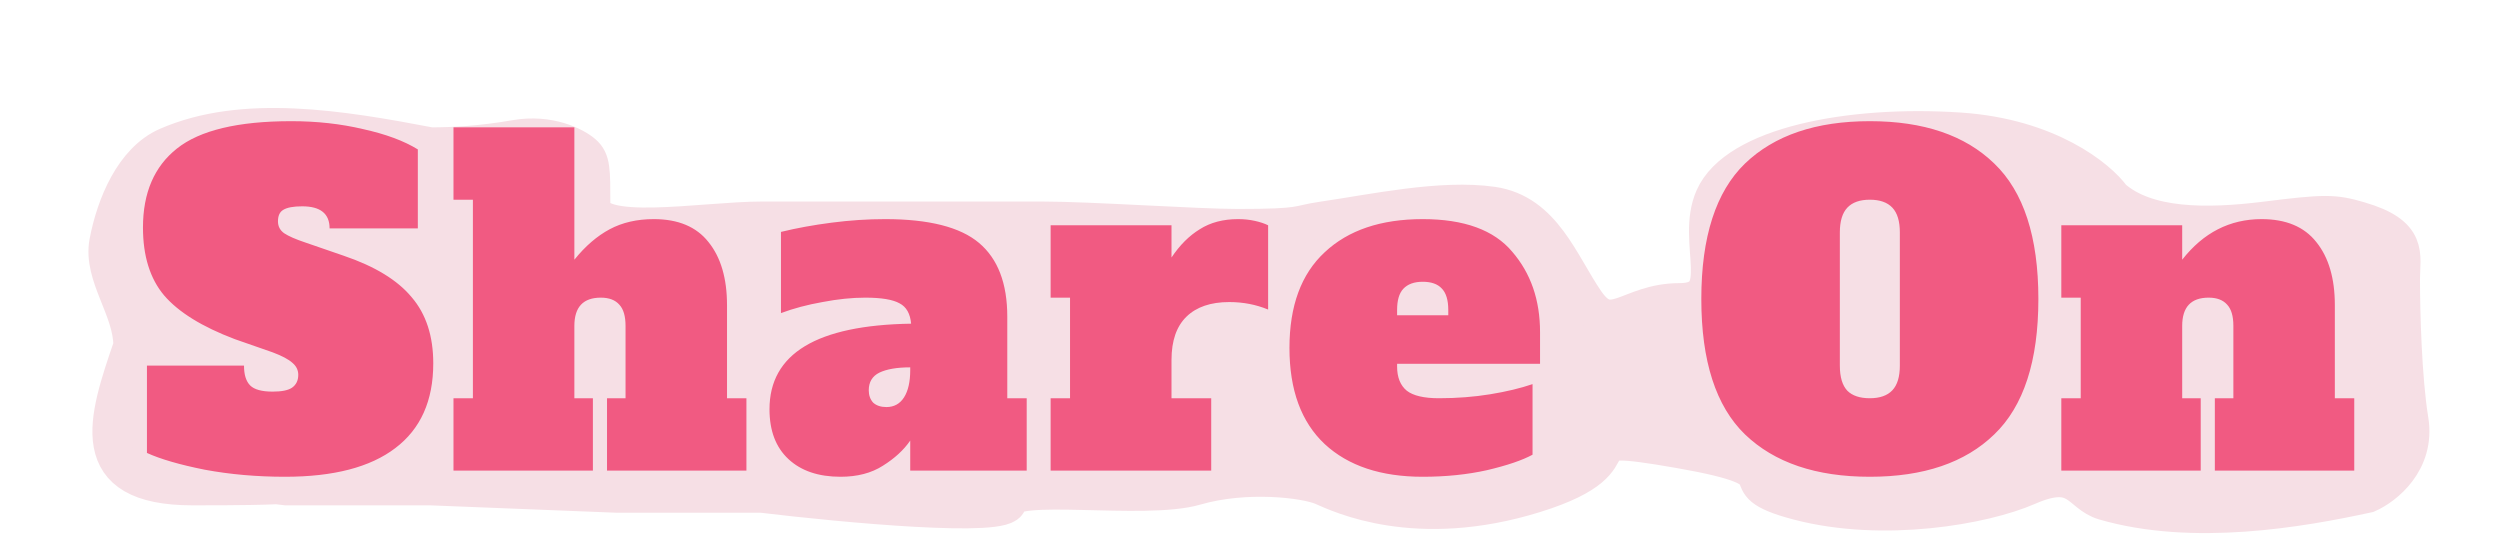 <svg width="680" height="151" viewBox="0 0 680 151" fill="none" xmlns="http://www.w3.org/2000/svg">
<g filter="url(#filter0_d)">
<g filter="url(#filter1_d)">
<path d="M41.47 31.641C62.139 22.618 88.458 26.933 113.107 31.641C119.27 31.641 126.973 31.237 136.217 29.623C145.46 28.009 152.393 31.641 154.704 33.658C157.015 35.676 157.015 38.097 157.015 47.782C157.015 57.466 187.057 51.817 203.233 51.817H279.493C292.588 51.817 321.398 53.835 332.644 53.835C351.131 53.835 348.29 52.903 355.753 51.817C369.619 49.799 388.105 45.764 401.971 47.782C415.836 49.799 420.459 63.923 427.391 74.011C434.324 84.099 438.946 74.011 452.811 74.011C467.426 74.011 456.705 57.87 462.055 45.764C468.297 31.641 499.029 25.588 529.071 27.605C553.104 29.22 566.816 40.384 570.667 45.764C579.911 53.835 596.088 53.835 612.264 51.817C628.44 49.799 630.752 49.799 637.684 51.817C651.549 55.852 649.238 61.233 649.238 67.958C649.238 76.701 649.7 94.994 651.549 106.293C653.397 117.592 644.616 124.452 639.994 126.469C621.508 130.505 592.472 135.505 568.357 128.487C561.424 126.469 561.425 118.399 547.559 124.452C535.506 129.713 508.274 134.54 485.164 128.487C463.03 122.69 487.474 120.417 452.811 114.364C418.147 108.311 445.878 116.381 413.525 126.469C381.173 136.558 360.375 126.469 355.753 124.452C351.131 122.434 334.955 120.417 321.089 124.452C307.224 128.487 270.249 122.434 270.249 128.487C270.249 133.329 225.572 129.16 203.233 126.469H163.947L113.107 124.452H73.822C67.66 123.779 77.982 124.452 48.402 124.452C18.823 124.452 24.906 106.293 31.839 86.117C31.839 76.029 23.56 66.964 25.293 57.87C27.217 47.782 32.226 35.676 41.47 31.641Z" fill="#F6DFE5"/>
<path d="M41.47 31.641C62.139 22.618 88.458 26.933 113.107 31.641C119.27 31.641 126.973 31.237 136.217 29.623C145.46 28.009 152.393 31.641 154.704 33.658C157.015 35.676 157.015 38.097 157.015 47.782C157.015 57.466 187.057 51.817 203.233 51.817H279.493C292.588 51.817 321.398 53.835 332.644 53.835C351.131 53.835 348.29 52.903 355.753 51.817C369.619 49.799 388.105 45.764 401.971 47.782C415.836 49.799 420.459 63.923 427.391 74.011C434.324 84.099 438.946 74.011 452.811 74.011C467.426 74.011 456.705 57.87 462.055 45.764C468.297 31.641 499.029 25.588 529.071 27.605C553.104 29.22 566.816 40.384 570.667 45.764C579.911 53.835 596.088 53.835 612.264 51.817C628.44 49.799 630.752 49.799 637.684 51.817C651.549 55.852 649.238 61.233 649.238 67.958C649.238 76.701 649.7 94.994 651.549 106.293C653.397 117.592 644.616 124.452 639.994 126.469C621.508 130.505 592.472 135.505 568.357 128.487C561.424 126.469 561.425 118.399 547.559 124.452C535.506 129.713 508.274 134.54 485.164 128.487C463.03 122.69 487.474 120.417 452.811 114.364C418.147 108.311 445.878 116.381 413.525 126.469C381.173 136.558 360.375 126.469 355.753 124.452C351.131 122.434 334.955 120.417 321.089 124.452C307.224 128.487 270.249 122.434 270.249 128.487C270.249 133.329 225.572 129.16 203.233 126.469H163.947L113.107 124.452H73.822C67.66 123.779 77.982 124.452 48.402 124.452C18.823 124.452 24.906 106.293 31.839 86.117C31.839 76.029 23.56 66.964 25.293 57.87C27.217 47.782 32.226 35.676 41.47 31.641Z" stroke="#F6DFE5" stroke-width="10"/>
</g>
<path d="M77.528 125.68C69.848 125.68 62.568 125.04 55.688 123.76C48.888 122.4 43.648 120.88 39.968 119.2V95.44H66.368C66.368 97.92 66.928 99.72 68.048 100.84C69.168 101.96 71.208 102.52 74.168 102.52C76.648 102.52 78.408 102.16 79.448 101.44C80.568 100.64 81.128 99.48 81.128 97.96C81.128 96.68 80.608 95.6 79.568 94.72C78.528 93.76 76.728 92.8 74.168 91.84L63.848 88.24C54.968 84.88 48.568 80.92 44.648 76.36C40.808 71.8 38.888 65.64 38.888 57.88C38.888 48.44 41.968 41.28 48.128 36.4C54.368 31.44 64.728 28.96 79.208 28.96C86.168 28.96 92.688 29.68 98.768 31.12C104.928 32.48 109.888 34.32 113.648 36.64V58.12H89.648C89.648 54.12 87.168 52.12 82.208 52.12C79.808 52.12 78.088 52.44 77.048 53.08C76.088 53.64 75.608 54.68 75.608 56.2C75.608 57.56 76.168 58.64 77.288 59.44C78.488 60.24 80.408 61.08 83.048 61.96L93.488 65.56C101.968 68.44 108.128 72.2 111.968 76.84C115.888 81.4 117.848 87.4 117.848 94.84C117.848 105 114.408 112.68 107.528 117.88C100.728 123.08 90.728 125.68 77.528 125.68ZM203.028 104.32V124H165.108V104.32H170.148V84.64C170.148 82 169.588 80.08 168.468 78.88C167.348 77.6 165.668 76.96 163.428 76.96C158.628 76.96 156.228 79.52 156.228 84.64V104.32H161.268V124H123.348V104.32H128.628V50.32H123.348V30.64H156.228V66.64C159.188 62.96 162.388 60.2 165.828 58.36C169.268 56.52 173.268 55.6 177.828 55.6C184.468 55.6 189.428 57.68 192.708 61.84C196.068 66 197.748 71.72 197.748 79V104.32H203.028ZM279.262 104.32V124H247.582V115.84C245.822 118.4 243.342 120.68 240.142 122.68C237.022 124.68 233.182 125.68 228.622 125.68C222.622 125.68 217.902 124.08 214.462 120.88C211.022 117.68 209.302 113.16 209.302 107.32C209.302 92.2 222.142 84.44 247.822 84.04C247.582 81.32 246.542 79.48 244.702 78.52C242.862 77.48 239.742 76.96 235.342 76.96C231.742 76.96 227.862 77.36 223.702 78.16C219.622 78.88 215.862 79.88 212.422 81.16V59.08C216.662 58.04 221.262 57.2 226.222 56.56C231.182 55.92 236.022 55.6 240.742 55.6C252.662 55.6 261.182 57.76 266.302 62.08C271.422 66.4 273.982 73.08 273.982 82.12V104.32H279.262ZM247.582 95.92C243.982 95.92 241.182 96.4 239.182 97.36C237.262 98.32 236.302 99.92 236.302 102.16C236.302 103.52 236.702 104.64 237.502 105.52C238.382 106.32 239.582 106.72 241.102 106.72C243.182 106.72 244.782 105.84 245.902 104.08C247.022 102.32 247.582 99.84 247.582 96.64V95.92ZM336.77 55.6C338.37 55.6 339.89 55.76 341.33 56.08C342.77 56.4 343.97 56.8 344.93 57.28V80.2C341.65 78.84 338.13 78.16 334.37 78.16C329.33 78.16 325.45 79.48 322.73 82.12C320.01 84.76 318.65 88.68 318.65 93.88V104.32H329.45V124H285.77V104.32H291.05V76.96H285.77V57.28H318.65V66.04C320.89 62.68 323.45 60.12 326.33 58.36C329.21 56.52 332.69 55.6 336.77 55.6ZM386.972 125.68C375.612 125.68 366.732 122.72 360.332 116.8C353.932 110.8 350.732 102.08 350.732 90.64C350.732 79.2 353.932 70.52 360.332 64.6C366.732 58.6 375.612 55.6 386.972 55.6C398.252 55.6 406.372 58.56 411.332 64.48C416.372 70.32 418.892 77.6 418.892 86.32V94.96H380.012V95.68C380.012 98.64 380.892 100.84 382.652 102.28C384.412 103.64 387.332 104.32 391.412 104.32C396.292 104.32 400.932 103.96 405.332 103.24C409.732 102.52 413.572 101.6 416.852 100.48V119.68C414.052 121.2 409.932 122.6 404.492 123.88C399.132 125.08 393.292 125.68 386.972 125.68ZM393.932 81.76V80.32C393.932 77.6 393.332 75.64 392.132 74.44C391.012 73.24 389.292 72.64 386.972 72.64C384.652 72.64 382.892 73.28 381.692 74.56C380.572 75.76 380.012 77.68 380.012 80.32V81.76H393.932ZM508.598 125.68C493.958 125.68 482.638 121.84 474.638 114.16C466.718 106.48 462.758 94.2 462.758 77.32C462.758 60.44 466.718 48.16 474.638 40.48C482.638 32.8 493.958 28.96 508.598 28.96C523.238 28.96 534.518 32.8 542.438 40.48C550.438 48.16 554.438 60.44 554.438 77.32C554.438 94.2 550.438 106.48 542.438 114.16C534.518 121.84 523.238 125.68 508.598 125.68ZM508.598 104.32C511.318 104.32 513.358 103.6 514.718 102.16C516.078 100.72 516.758 98.48 516.758 95.44V59.2C516.758 56.16 516.078 53.92 514.718 52.48C513.358 51.04 511.318 50.32 508.598 50.32C505.878 50.32 503.838 51.04 502.478 52.48C501.118 53.92 500.438 56.16 500.438 59.2V95.44C500.438 98.56 501.118 100.84 502.478 102.28C503.838 103.64 505.878 104.32 508.598 104.32ZM640.357 104.32V124H602.437V104.32H607.477V84.64C607.477 82 606.917 80.08 605.797 78.88C604.677 77.6 602.997 76.96 600.757 76.96C595.957 76.96 593.557 79.52 593.557 84.64V104.32H598.597V124H560.677V104.32H565.957V76.96H560.677V57.28H593.557V66.64C599.317 59.28 606.517 55.6 615.157 55.6C621.797 55.6 626.757 57.68 630.037 61.84C633.397 66 635.077 71.72 635.077 79V104.32H640.357Z" fill="#F15A82"/>
</g>
<defs>
<filter id="filter0_d" x="16.058" y="21.37" width="644.744" height="123.628" filterUnits="userSpaceOnUse" color-interpolation-filters="sRGB">
<feFlood flood-opacity="0" result="BackgroundImageFix"/>
<feColorMatrix in="SourceAlpha" type="matrix" values="0 0 0 0 0 0 0 0 0 0 0 0 0 0 0 0 0 0 127 0" result="hardAlpha"/>
<feOffset dy="4"/>
<feGaussianBlur stdDeviation="2"/>
<feComposite in2="hardAlpha" operator="out"/>
<feColorMatrix type="matrix" values="0 0 0 0 0 0 0 0 0 0 0 0 0 0 0 0 0 0 0.25 0"/>
<feBlend mode="normal" in2="BackgroundImageFix" result="effect1_dropShadow"/>
<feBlend mode="normal" in="SourceGraphic" in2="effect1_dropShadow" result="shape"/>
</filter>
<filter id="filter1_d" x="14.058" y="15.37" width="656.744" height="135.628" filterUnits="userSpaceOnUse" color-interpolation-filters="sRGB">
<feFlood flood-opacity="0" result="BackgroundImageFix"/>
<feColorMatrix in="SourceAlpha" type="matrix" values="0 0 0 0 0 0 0 0 0 0 0 0 0 0 0 0 0 0 127 0" result="hardAlpha"/>
<feOffset dx="4" dy="4"/>
<feGaussianBlur stdDeviation="5"/>
<feComposite in2="hardAlpha" operator="out"/>
<feColorMatrix type="matrix" values="0 0 0 0 0 0 0 0 0 0 0 0 0 0 0 0 0 0 0.25 0"/>
<feBlend mode="normal" in2="BackgroundImageFix" result="effect1_dropShadow"/>
<feBlend mode="normal" in="SourceGraphic" in2="effect1_dropShadow" result="shape"/>
</filter>
</defs>
</svg>
